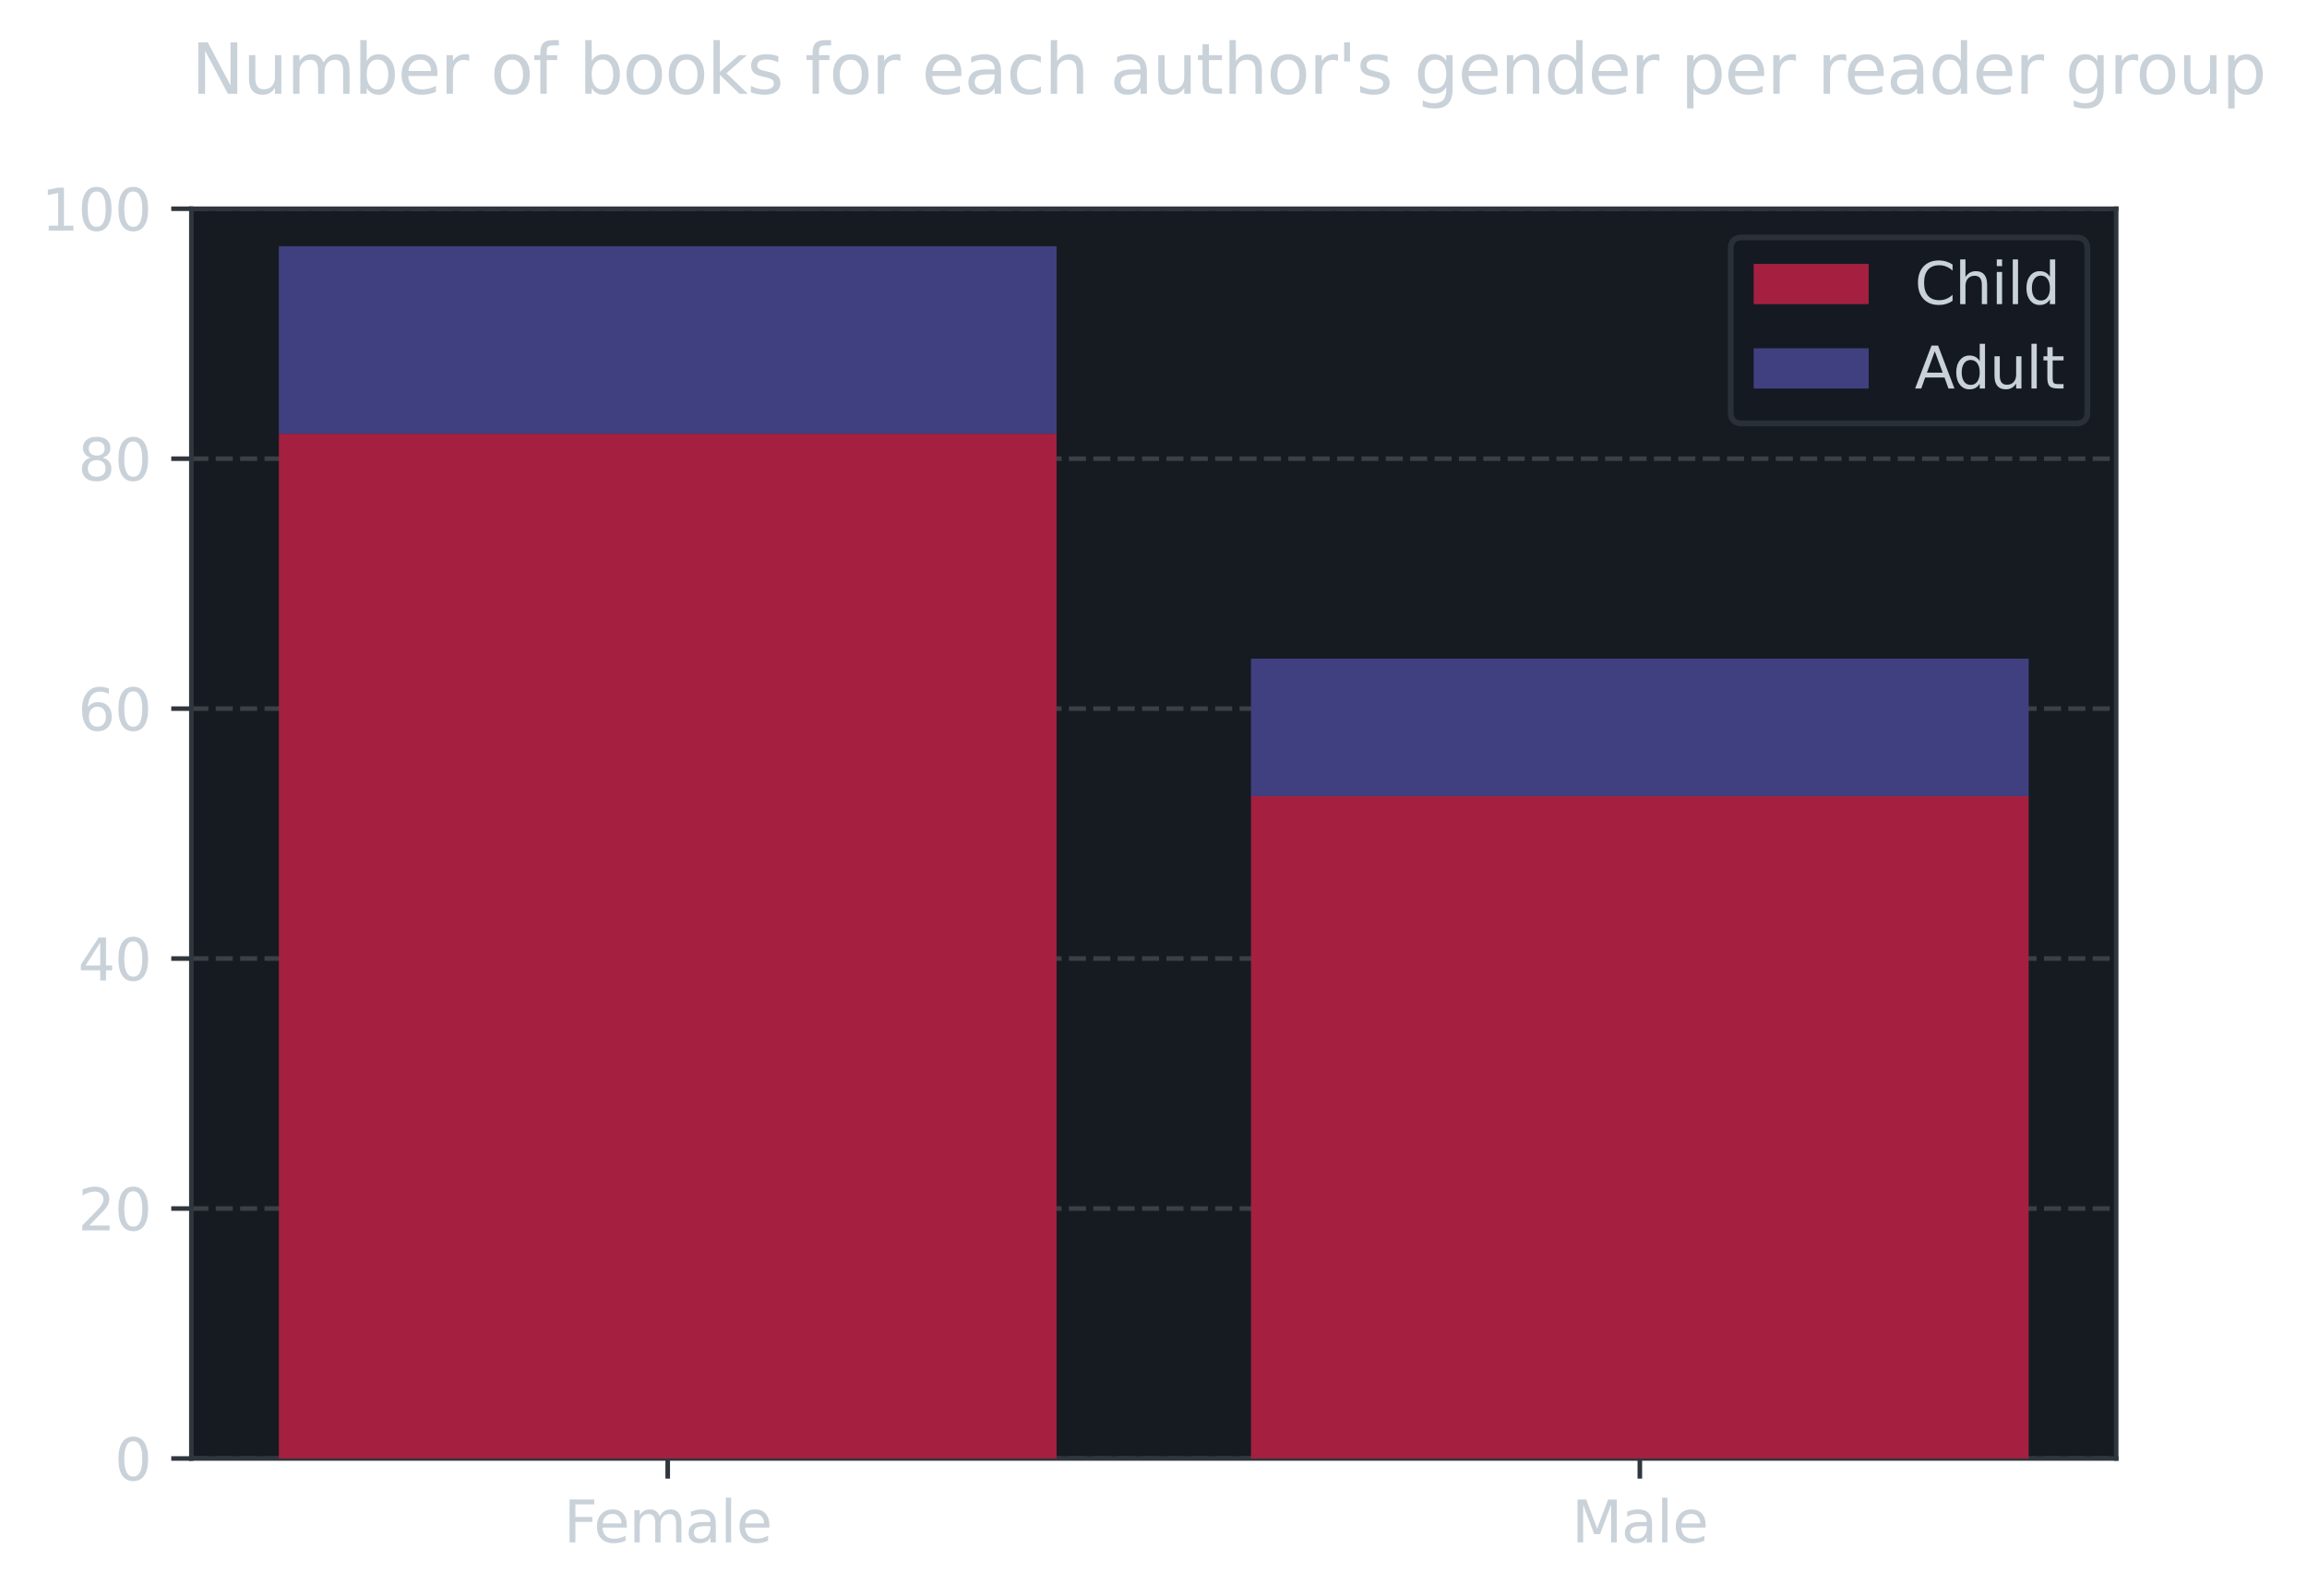 <?xml version="1.0" encoding="utf-8" standalone="no"?>
 <!DOCTYPE svg PUBLIC "-//W3C//DTD SVG 1.1//EN"
   "http://www.w3.org/Graphics/SVG/1.1/DTD/svg11.dtd">
 <svg xmlns:xlink="http://www.w3.org/1999/xlink" width="401.281pt" height="277.636pt" viewBox="0 0 401.281 277.636" xmlns="http://www.w3.org/2000/svg" version="1.1">
  <defs>
   <style type="text/css">*{stroke-linejoin: round; stroke-linecap: butt; fill: #c9d1d9;}</style>
  </defs>
  <g id="figure_1">
   <g id="patch_1">
    <path d="M 0 277.636 
 L 401.281 277.636 
 L 401.281 0 
 L 0 0 
 L 0 277.636 
 z
 " style="fill: none"/>
   </g>
   <g id="axes_1">
    <g id="patch_2">
     <path d="M 33.288 253.758 
 L 368.087 253.758 
 L 368.087 36.318 
 L 33.288 36.318 
 z
 " style="fill: #161b22"/>
    </g>
    <g id="matplotlib.axis_1">
     <g id="xtick_1">
      <g id="line2d_1">
       <defs>
        <path id="m77fab98aa5" d="M 0 0 
 L 0 3.5 
 " style="stroke: #30363d; stroke-width: 0.8"/>
       </defs>
       <g>
        <use xlink:href="#m77fab98aa5" x="116.142" y="253.758" style="stroke: #30363d; stroke-width: 0.8"/>
       </g>
      </g>
      <g id="text_1">
       <!-- Female -->
       <g transform="translate(98.065 268.357)scale(0.1 -0.1)">
        <defs>
         <path id="DejaVuSans-46" d="M 628 4666 
 L 3309 4666 
 L 3309 4134 
 L 1259 4134 
 L 1259 2759 
 L 3109 2759 
 L 3109 2228 
 L 1259 2228 
 L 1259 0 
 L 628 0 
 L 628 4666 
 z
 " transform="scale(0.016)"/>
         <path id="DejaVuSans-65" d="M 3597 1894 
 L 3597 1613 
 L 953 1613 
 Q 991 1019 1311 708 
 Q 1631 397 2203 397 
 Q 2534 397 2845 478 
 Q 3156 559 3463 722 
 L 3463 178 
 Q 3153 47 2828 -22 
 Q 2503 -91 2169 -91 
 Q 1331 -91 842 396 
 Q 353 884 353 1716 
 Q 353 2575 817 3079 
 Q 1281 3584 2069 3584 
 Q 2775 3584 3186 3129 
 Q 3597 2675 3597 1894 
 z
 M 3022 2063 
 Q 3016 2534 2758 2815 
 Q 2500 3097 2075 3097 
 Q 1594 3097 1305 2825 
 Q 1016 2553 972 2059 
 L 3022 2063 
 z
 " transform="scale(0.016)"/>
         <path id="DejaVuSans-6d" d="M 3328 2828 
 Q 3544 3216 3844 3400 
 Q 4144 3584 4550 3584 
 Q 5097 3584 5394 3201 
 Q 5691 2819 5691 2113 
 L 5691 0 
 L 5113 0 
 L 5113 2094 
 Q 5113 2597 4934 2840 
 Q 4756 3084 4391 3084 
 Q 3944 3084 3684 2787 
 Q 3425 2491 3425 1978 
 L 3425 0 
 L 2847 0 
 L 2847 2094 
 Q 2847 2600 2669 2842 
 Q 2491 3084 2119 3084 
 Q 1678 3084 1418 2786 
 Q 1159 2488 1159 1978 
 L 1159 0 
 L 581 0 
 L 581 3500 
 L 1159 3500 
 L 1159 2956 
 Q 1356 3278 1631 3431 
 Q 1906 3584 2284 3584 
 Q 2666 3584 2933 3390 
 Q 3200 3197 3328 2828 
 z
 " transform="scale(0.016)"/>
         <path id="DejaVuSans-61" d="M 2194 1759 
 Q 1497 1759 1228 1600 
 Q 959 1441 959 1056 
 Q 959 750 1161 570 
 Q 1363 391 1709 391 
 Q 2188 391 2477 730 
 Q 2766 1069 2766 1631 
 L 2766 1759 
 L 2194 1759 
 z
 M 3341 1997 
 L 3341 0 
 L 2766 0 
 L 2766 531 
 Q 2569 213 2275 61 
 Q 1981 -91 1556 -91 
 Q 1019 -91 701 211 
 Q 384 513 384 1019 
 Q 384 1609 779 1909 
 Q 1175 2209 1959 2209 
 L 2766 2209 
 L 2766 2266 
 Q 2766 2663 2505 2880 
 Q 2244 3097 1772 3097 
 Q 1472 3097 1187 3025 
 Q 903 2953 641 2809 
 L 641 3341 
 Q 956 3463 1253 3523 
 Q 1550 3584 1831 3584 
 Q 2591 3584 2966 3190 
 Q 3341 2797 3341 1997 
 z
 " transform="scale(0.016)"/>
         <path id="DejaVuSans-6c" d="M 603 4863 
 L 1178 4863 
 L 1178 0 
 L 603 0 
 L 603 4863 
 z
 " transform="scale(0.016)"/>
        </defs>
        <use xlink:href="#DejaVuSans-46"/>
        <use xlink:href="#DejaVuSans-65" x="52.02"/>
        <use xlink:href="#DejaVuSans-6d" x="113.543"/>
        <use xlink:href="#DejaVuSans-61" x="210.955"/>
        <use xlink:href="#DejaVuSans-6c" x="272.234"/>
        <use xlink:href="#DejaVuSans-65" x="300.018"/>
       </g>
      </g>
     </g>
     <g id="xtick_2">
      <g id="line2d_2">
       <g>
        <use xlink:href="#m77fab98aa5" x="285.233" y="253.758" style="stroke: #30363d; stroke-width: 0.8"/>
       </g>
      </g>
      <g id="text_2">
       <!-- Male -->
       <g transform="translate(273.389 268.357)scale(0.1 -0.1)">
        <defs>
         <path id="DejaVuSans-4d" d="M 628 4666 
 L 1569 4666 
 L 2759 1491 
 L 3956 4666 
 L 4897 4666 
 L 4897 0 
 L 4281 0 
 L 4281 4097 
 L 3078 897 
 L 2444 897 
 L 1241 4097 
 L 1241 0 
 L 628 0 
 L 628 4666 
 z
 " transform="scale(0.016)"/>
        </defs>
        <use xlink:href="#DejaVuSans-4d"/>
        <use xlink:href="#DejaVuSans-61" x="86.279"/>
        <use xlink:href="#DejaVuSans-6c" x="147.559"/>
        <use xlink:href="#DejaVuSans-65" x="175.342"/>
       </g>
      </g>
     </g>
    </g>
    <g id="matplotlib.axis_2">
     <g id="ytick_1">
      <g id="line2d_3">
       <path d="M 33.288 253.758 
 L 368.087 253.758 
 " clip-path="url(#pd4e3ea9abf)" style="fill: none; stroke-dasharray: 2.96,1.28; stroke-dashoffset: 0; stroke: #b0b0b0; stroke-opacity: 0.25; stroke-width: 0.8"/>
      </g>
      <g id="line2d_4">
       <defs>
        <path id="m8d01fbd9a8" d="M 0 0 
 L -3.5 0 
 " style="stroke: #30363d; stroke-width: 0.8"/>
       </defs>
       <g>
        <use xlink:href="#m8d01fbd9a8" x="33.288" y="253.758" style="stroke: #30363d; stroke-width: 0.8"/>
       </g>
      </g>
      <g id="text_3">
       <!-- 0 -->
       <g transform="translate(19.925 257.557)scale(0.1 -0.1)">
        <defs>
         <path id="DejaVuSans-30" d="M 2034 4250 
 Q 1547 4250 1301 3770 
 Q 1056 3291 1056 2328 
 Q 1056 1369 1301 889 
 Q 1547 409 2034 409 
 Q 2525 409 2770 889 
 Q 3016 1369 3016 2328 
 Q 3016 3291 2770 3770 
 Q 2525 4250 2034 4250 
 z
 M 2034 4750 
 Q 2819 4750 3233 4129 
 Q 3647 3509 3647 2328 
 Q 3647 1150 3233 529 
 Q 2819 -91 2034 -91 
 Q 1250 -91 836 529 
 Q 422 1150 422 2328 
 Q 422 3509 836 4129 
 Q 1250 4750 2034 4750 
 z
 " transform="scale(0.016)"/>
        </defs>
        <use xlink:href="#DejaVuSans-30"/>
       </g>
      </g>
     </g>
     <g id="ytick_2">
      <g id="line2d_5">
       <path d="M 33.288 210.27 
 L 368.087 210.27 
 " clip-path="url(#pd4e3ea9abf)" style="fill: none; stroke-dasharray: 2.96,1.28; stroke-dashoffset: 0; stroke: #b0b0b0; stroke-opacity: 0.25; stroke-width: 0.8"/>
      </g>
      <g id="line2d_6">
       <g>
        <use xlink:href="#m8d01fbd9a8" x="33.288" y="210.27" style="stroke: #30363d; stroke-width: 0.8"/>
       </g>
      </g>
      <g id="text_4">
       <!-- 20 -->
       <g transform="translate(13.562 214.069)scale(0.1 -0.1)">
        <defs>
         <path id="DejaVuSans-32" d="M 1228 531 
 L 3431 531 
 L 3431 0 
 L 469 0 
 L 469 531 
 Q 828 903 1448 1529 
 Q 2069 2156 2228 2338 
 Q 2531 2678 2651 2914 
 Q 2772 3150 2772 3378 
 Q 2772 3750 2511 3984 
 Q 2250 4219 1831 4219 
 Q 1534 4219 1204 4116 
 Q 875 4013 500 3803 
 L 500 4441 
 Q 881 4594 1212 4672 
 Q 1544 4750 1819 4750 
 Q 2544 4750 2975 4387 
 Q 3406 4025 3406 3419 
 Q 3406 3131 3298 2873 
 Q 3191 2616 2906 2266 
 Q 2828 2175 2409 1742 
 Q 1991 1309 1228 531 
 z
 " transform="scale(0.016)"/>
        </defs>
        <use xlink:href="#DejaVuSans-32"/>
        <use xlink:href="#DejaVuSans-30" x="63.623"/>
       </g>
      </g>
     </g>
     <g id="ytick_3">
      <g id="line2d_7">
       <path d="M 33.288 166.782 
 L 368.087 166.782 
 " clip-path="url(#pd4e3ea9abf)" style="fill: none; stroke-dasharray: 2.96,1.28; stroke-dashoffset: 0; stroke: #b0b0b0; stroke-opacity: 0.25; stroke-width: 0.8"/>
      </g>
      <g id="line2d_8">
       <g>
        <use xlink:href="#m8d01fbd9a8" x="33.288" y="166.782" style="stroke: #30363d; stroke-width: 0.8"/>
       </g>
      </g>
      <g id="text_5">
       <!-- 40 -->
       <g transform="translate(13.562 170.581)scale(0.1 -0.1)">
        <defs>
         <path id="DejaVuSans-34" d="M 2419 4116 
 L 825 1625 
 L 2419 1625 
 L 2419 4116 
 z
 M 2253 4666 
 L 3047 4666 
 L 3047 1625 
 L 3713 1625 
 L 3713 1100 
 L 3047 1100 
 L 3047 0 
 L 2419 0 
 L 2419 1100 
 L 313 1100 
 L 313 1709 
 L 2253 4666 
 z
 " transform="scale(0.016)"/>
        </defs>
        <use xlink:href="#DejaVuSans-34"/>
        <use xlink:href="#DejaVuSans-30" x="63.623"/>
       </g>
      </g>
     </g>
     <g id="ytick_4">
      <g id="line2d_9">
       <path d="M 33.288 123.294 
 L 368.087 123.294 
 " clip-path="url(#pd4e3ea9abf)" style="fill: none; stroke-dasharray: 2.96,1.28; stroke-dashoffset: 0; stroke: #b0b0b0; stroke-opacity: 0.25; stroke-width: 0.8"/>
      </g>
      <g id="line2d_10">
       <g>
        <use xlink:href="#m8d01fbd9a8" x="33.288" y="123.294" style="stroke: #30363d; stroke-width: 0.8"/>
       </g>
      </g>
      <g id="text_6">
       <!-- 60 -->
       <g transform="translate(13.562 127.093)scale(0.1 -0.1)">
        <defs>
         <path id="DejaVuSans-36" d="M 2113 2584 
 Q 1688 2584 1439 2293 
 Q 1191 2003 1191 1497 
 Q 1191 994 1439 701 
 Q 1688 409 2113 409 
 Q 2538 409 2786 701 
 Q 3034 994 3034 1497 
 Q 3034 2003 2786 2293 
 Q 2538 2584 2113 2584 
 z
 M 3366 4563 
 L 3366 3988 
 Q 3128 4100 2886 4159 
 Q 2644 4219 2406 4219 
 Q 1781 4219 1451 3797 
 Q 1122 3375 1075 2522 
 Q 1259 2794 1537 2939 
 Q 1816 3084 2150 3084 
 Q 2853 3084 3261 2657 
 Q 3669 2231 3669 1497 
 Q 3669 778 3244 343 
 Q 2819 -91 2113 -91 
 Q 1303 -91 875 529 
 Q 447 1150 447 2328 
 Q 447 3434 972 4092 
 Q 1497 4750 2381 4750 
 Q 2619 4750 2861 4703 
 Q 3103 4656 3366 4563 
 z
 " transform="scale(0.016)"/>
        </defs>
        <use xlink:href="#DejaVuSans-36"/>
        <use xlink:href="#DejaVuSans-30" x="63.623"/>
       </g>
      </g>
     </g>
     <g id="ytick_5">
      <g id="line2d_11">
       <path d="M 33.288 79.806 
 L 368.087 79.806 
 " clip-path="url(#pd4e3ea9abf)" style="fill: none; stroke-dasharray: 2.96,1.28; stroke-dashoffset: 0; stroke: #b0b0b0; stroke-opacity: 0.25; stroke-width: 0.8"/>
      </g>
      <g id="line2d_12">
       <g>
        <use xlink:href="#m8d01fbd9a8" x="33.288" y="79.806" style="stroke: #30363d; stroke-width: 0.8"/>
       </g>
      </g>
      <g id="text_7">
       <!-- 80 -->
       <g transform="translate(13.562 83.605)scale(0.1 -0.1)">
        <defs>
         <path id="DejaVuSans-38" d="M 2034 2216 
 Q 1584 2216 1326 1975 
 Q 1069 1734 1069 1313 
 Q 1069 891 1326 650 
 Q 1584 409 2034 409 
 Q 2484 409 2743 651 
 Q 3003 894 3003 1313 
 Q 3003 1734 2745 1975 
 Q 2488 2216 2034 2216 
 z
 M 1403 2484 
 Q 997 2584 770 2862 
 Q 544 3141 544 3541 
 Q 544 4100 942 4425 
 Q 1341 4750 2034 4750 
 Q 2731 4750 3128 4425 
 Q 3525 4100 3525 3541 
 Q 3525 3141 3298 2862 
 Q 3072 2584 2669 2484 
 Q 3125 2378 3379 2068 
 Q 3634 1759 3634 1313 
 Q 3634 634 3220 271 
 Q 2806 -91 2034 -91 
 Q 1263 -91 848 271 
 Q 434 634 434 1313 
 Q 434 1759 690 2068 
 Q 947 2378 1403 2484 
 z
 M 1172 3481 
 Q 1172 3119 1398 2916 
 Q 1625 2713 2034 2713 
 Q 2441 2713 2670 2916 
 Q 2900 3119 2900 3481 
 Q 2900 3844 2670 4047 
 Q 2441 4250 2034 4250 
 Q 1625 4250 1398 4047 
 Q 1172 3844 1172 3481 
 z
 " transform="scale(0.016)"/>
        </defs>
        <use xlink:href="#DejaVuSans-38"/>
        <use xlink:href="#DejaVuSans-30" x="63.623"/>
       </g>
      </g>
     </g>
     <g id="ytick_6">
      <g id="line2d_13">
       <path d="M 33.288 36.318 
 L 368.087 36.318 
 " clip-path="url(#pd4e3ea9abf)" style="fill: none; stroke-dasharray: 2.96,1.28; stroke-dashoffset: 0; stroke: #b0b0b0; stroke-opacity: 0.25; stroke-width: 0.8"/>
      </g>
      <g id="line2d_14">
       <g>
        <use xlink:href="#m8d01fbd9a8" x="33.288" y="36.318" style="stroke: #30363d; stroke-width: 0.8"/>
       </g>
      </g>
      <g id="text_8">
       <!-- 100 -->
       <g transform="translate(7.2 40.117)scale(0.1 -0.1)">
        <defs>
         <path id="DejaVuSans-31" d="M 794 531 
 L 1825 531 
 L 1825 4091 
 L 703 3866 
 L 703 4441 
 L 1819 4666 
 L 2450 4666 
 L 2450 531 
 L 3481 531 
 L 3481 0 
 L 794 0 
 L 794 531 
 z
 " transform="scale(0.016)"/>
        </defs>
        <use xlink:href="#DejaVuSans-31"/>
        <use xlink:href="#DejaVuSans-30" x="63.623"/>
        <use xlink:href="#DejaVuSans-30" x="127.246"/>
       </g>
      </g>
     </g>
    </g>
    <g id="patch_3">
     <path d="M 33.288 253.758 
 L 33.288 36.318 
 " style="fill: none; stroke: #30363d; stroke-width: 0.8; stroke-linejoin: miter; stroke-linecap: square"/>
    </g>
    <g id="patch_4">
     <path d="M 368.087 253.758 
 L 368.087 36.318 
 " style="fill: none; stroke: #30363d; stroke-width: 0.8; stroke-linejoin: miter; stroke-linecap: square"/>
    </g>
    <g id="patch_5">
     <path d="M 33.288 253.758 
 L 368.087 253.758 
 " style="fill: none; stroke: #30363d; stroke-width: 0.8; stroke-linejoin: miter; stroke-linecap: square"/>
    </g>
    <g id="patch_6">
     <path d="M 33.288 36.318 
 L 368.087 36.318 
 " style="fill: none; stroke: #30363d; stroke-width: 0.8; stroke-linejoin: miter; stroke-linecap: square"/>
    </g>
    <g id="text_9">
     <!-- Number of books for each author's gender per reader group -->
     <g transform="translate(33.288 16.318)scale(0.12 -0.12)">
      <defs>
       <path id="DejaVuSans-4e" d="M 628 4666 
 L 1478 4666 
 L 3547 763 
 L 3547 4666 
 L 4159 4666 
 L 4159 0 
 L 3309 0 
 L 1241 3903 
 L 1241 0 
 L 628 0 
 L 628 4666 
 z
 " transform="scale(0.016)"/>
       <path id="DejaVuSans-75" d="M 544 1381 
 L 544 3500 
 L 1119 3500 
 L 1119 1403 
 Q 1119 906 1312 657 
 Q 1506 409 1894 409 
 Q 2359 409 2629 706 
 Q 2900 1003 2900 1516 
 L 2900 3500 
 L 3475 3500 
 L 3475 0 
 L 2900 0 
 L 2900 538 
 Q 2691 219 2414 64 
 Q 2138 -91 1772 -91 
 Q 1169 -91 856 284 
 Q 544 659 544 1381 
 z
 M 1991 3584 
 L 1991 3584 
 z
 " transform="scale(0.016)"/>
       <path id="DejaVuSans-62" d="M 3116 1747 
 Q 3116 2381 2855 2742 
 Q 2594 3103 2138 3103 
 Q 1681 3103 1420 2742 
 Q 1159 2381 1159 1747 
 Q 1159 1113 1420 752 
 Q 1681 391 2138 391 
 Q 2594 391 2855 752 
 Q 3116 1113 3116 1747 
 z
 M 1159 2969 
 Q 1341 3281 1617 3432 
 Q 1894 3584 2278 3584 
 Q 2916 3584 3314 3078 
 Q 3713 2572 3713 1747 
 Q 3713 922 3314 415 
 Q 2916 -91 2278 -91 
 Q 1894 -91 1617 61 
 Q 1341 213 1159 525 
 L 1159 0 
 L 581 0 
 L 581 4863 
 L 1159 4863 
 L 1159 2969 
 z
 " transform="scale(0.016)"/>
       <path id="DejaVuSans-72" d="M 2631 2963 
 Q 2534 3019 2420 3045 
 Q 2306 3072 2169 3072 
 Q 1681 3072 1420 2755 
 Q 1159 2438 1159 1844 
 L 1159 0 
 L 581 0 
 L 581 3500 
 L 1159 3500 
 L 1159 2956 
 Q 1341 3275 1631 3429 
 Q 1922 3584 2338 3584 
 Q 2397 3584 2469 3576 
 Q 2541 3569 2628 3553 
 L 2631 2963 
 z
 " transform="scale(0.016)"/>
       <path id="DejaVuSans-20" transform="scale(0.016)"/>
       <path id="DejaVuSans-6f" d="M 1959 3097 
 Q 1497 3097 1228 2736 
 Q 959 2375 959 1747 
 Q 959 1119 1226 758 
 Q 1494 397 1959 397 
 Q 2419 397 2687 759 
 Q 2956 1122 2956 1747 
 Q 2956 2369 2687 2733 
 Q 2419 3097 1959 3097 
 z
 M 1959 3584 
 Q 2709 3584 3137 3096 
 Q 3566 2609 3566 1747 
 Q 3566 888 3137 398 
 Q 2709 -91 1959 -91 
 Q 1206 -91 779 398 
 Q 353 888 353 1747 
 Q 353 2609 779 3096 
 Q 1206 3584 1959 3584 
 z
 " transform="scale(0.016)"/>
       <path id="DejaVuSans-66" d="M 2375 4863 
 L 2375 4384 
 L 1825 4384 
 Q 1516 4384 1395 4259 
 Q 1275 4134 1275 3809 
 L 1275 3500 
 L 2222 3500 
 L 2222 3053 
 L 1275 3053 
 L 1275 0 
 L 697 0 
 L 697 3053 
 L 147 3053 
 L 147 3500 
 L 697 3500 
 L 697 3744 
 Q 697 4328 969 4595 
 Q 1241 4863 1831 4863 
 L 2375 4863 
 z
 " transform="scale(0.016)"/>
       <path id="DejaVuSans-6b" d="M 581 4863 
 L 1159 4863 
 L 1159 1991 
 L 2875 3500 
 L 3609 3500 
 L 1753 1863 
 L 3688 0 
 L 2938 0 
 L 1159 1709 
 L 1159 0 
 L 581 0 
 L 581 4863 
 z
 " transform="scale(0.016)"/>
       <path id="DejaVuSans-73" d="M 2834 3397 
 L 2834 2853 
 Q 2591 2978 2328 3040 
 Q 2066 3103 1784 3103 
 Q 1356 3103 1142 2972 
 Q 928 2841 928 2578 
 Q 928 2378 1081 2264 
 Q 1234 2150 1697 2047 
 L 1894 2003 
 Q 2506 1872 2764 1633 
 Q 3022 1394 3022 966 
 Q 3022 478 2636 193 
 Q 2250 -91 1575 -91 
 Q 1294 -91 989 -36 
 Q 684 19 347 128 
 L 347 722 
 Q 666 556 975 473 
 Q 1284 391 1588 391 
 Q 1994 391 2212 530 
 Q 2431 669 2431 922 
 Q 2431 1156 2273 1281 
 Q 2116 1406 1581 1522 
 L 1381 1569 
 Q 847 1681 609 1914 
 Q 372 2147 372 2553 
 Q 372 3047 722 3315 
 Q 1072 3584 1716 3584 
 Q 2034 3584 2315 3537 
 Q 2597 3491 2834 3397 
 z
 " transform="scale(0.016)"/>
       <path id="DejaVuSans-63" d="M 3122 3366 
 L 3122 2828 
 Q 2878 2963 2633 3030 
 Q 2388 3097 2138 3097 
 Q 1578 3097 1268 2742 
 Q 959 2388 959 1747 
 Q 959 1106 1268 751 
 Q 1578 397 2138 397 
 Q 2388 397 2633 464 
 Q 2878 531 3122 666 
 L 3122 134 
 Q 2881 22 2623 -34 
 Q 2366 -91 2075 -91 
 Q 1284 -91 818 406 
 Q 353 903 353 1747 
 Q 353 2603 823 3093 
 Q 1294 3584 2113 3584 
 Q 2378 3584 2631 3529 
 Q 2884 3475 3122 3366 
 z
 " transform="scale(0.016)"/>
       <path id="DejaVuSans-68" d="M 3513 2113 
 L 3513 0 
 L 2938 0 
 L 2938 2094 
 Q 2938 2591 2744 2837 
 Q 2550 3084 2163 3084 
 Q 1697 3084 1428 2787 
 Q 1159 2491 1159 1978 
 L 1159 0 
 L 581 0 
 L 581 4863 
 L 1159 4863 
 L 1159 2956 
 Q 1366 3272 1645 3428 
 Q 1925 3584 2291 3584 
 Q 2894 3584 3203 3211 
 Q 3513 2838 3513 2113 
 z
 " transform="scale(0.016)"/>
       <path id="DejaVuSans-74" d="M 1172 4494 
 L 1172 3500 
 L 2356 3500 
 L 2356 3053 
 L 1172 3053 
 L 1172 1153 
 Q 1172 725 1289 603 
 Q 1406 481 1766 481 
 L 2356 481 
 L 2356 0 
 L 1766 0 
 Q 1100 0 847 248 
 Q 594 497 594 1153 
 L 594 3053 
 L 172 3053 
 L 172 3500 
 L 594 3500 
 L 594 4494 
 L 1172 4494 
 z
 " transform="scale(0.016)"/>
       <path id="DejaVuSans-27" d="M 1147 4666 
 L 1147 2931 
 L 616 2931 
 L 616 4666 
 L 1147 4666 
 z
 " transform="scale(0.016)"/>
       <path id="DejaVuSans-67" d="M 2906 1791 
 Q 2906 2416 2648 2759 
 Q 2391 3103 1925 3103 
 Q 1463 3103 1205 2759 
 Q 947 2416 947 1791 
 Q 947 1169 1205 825 
 Q 1463 481 1925 481 
 Q 2391 481 2648 825 
 Q 2906 1169 2906 1791 
 z
 M 3481 434 
 Q 3481 -459 3084 -895 
 Q 2688 -1331 1869 -1331 
 Q 1566 -1331 1297 -1286 
 Q 1028 -1241 775 -1147 
 L 775 -588 
 Q 1028 -725 1275 -790 
 Q 1522 -856 1778 -856 
 Q 2344 -856 2625 -561 
 Q 2906 -266 2906 331 
 L 2906 616 
 Q 2728 306 2450 153 
 Q 2172 0 1784 0 
 Q 1141 0 747 490 
 Q 353 981 353 1791 
 Q 353 2603 747 3093 
 Q 1141 3584 1784 3584 
 Q 2172 3584 2450 3431 
 Q 2728 3278 2906 2969 
 L 2906 3500 
 L 3481 3500 
 L 3481 434 
 z
 " transform="scale(0.016)"/>
       <path id="DejaVuSans-6e" d="M 3513 2113 
 L 3513 0 
 L 2938 0 
 L 2938 2094 
 Q 2938 2591 2744 2837 
 Q 2550 3084 2163 3084 
 Q 1697 3084 1428 2787 
 Q 1159 2491 1159 1978 
 L 1159 0 
 L 581 0 
 L 581 3500 
 L 1159 3500 
 L 1159 2956 
 Q 1366 3272 1645 3428 
 Q 1925 3584 2291 3584 
 Q 2894 3584 3203 3211 
 Q 3513 2838 3513 2113 
 z
 " transform="scale(0.016)"/>
       <path id="DejaVuSans-64" d="M 2906 2969 
 L 2906 4863 
 L 3481 4863 
 L 3481 0 
 L 2906 0 
 L 2906 525 
 Q 2725 213 2448 61 
 Q 2172 -91 1784 -91 
 Q 1150 -91 751 415 
 Q 353 922 353 1747 
 Q 353 2572 751 3078 
 Q 1150 3584 1784 3584 
 Q 2172 3584 2448 3432 
 Q 2725 3281 2906 2969 
 z
 M 947 1747 
 Q 947 1113 1208 752 
 Q 1469 391 1925 391 
 Q 2381 391 2643 752 
 Q 2906 1113 2906 1747 
 Q 2906 2381 2643 2742 
 Q 2381 3103 1925 3103 
 Q 1469 3103 1208 2742 
 Q 947 2381 947 1747 
 z
 " transform="scale(0.016)"/>
       <path id="DejaVuSans-70" d="M 1159 525 
 L 1159 -1331 
 L 581 -1331 
 L 581 3500 
 L 1159 3500 
 L 1159 2969 
 Q 1341 3281 1617 3432 
 Q 1894 3584 2278 3584 
 Q 2916 3584 3314 3078 
 Q 3713 2572 3713 1747 
 Q 3713 922 3314 415 
 Q 2916 -91 2278 -91 
 Q 1894 -91 1617 61 
 Q 1341 213 1159 525 
 z
 M 3116 1747 
 Q 3116 2381 2855 2742 
 Q 2594 3103 2138 3103 
 Q 1681 3103 1420 2742 
 Q 1159 2381 1159 1747 
 Q 1159 1113 1420 752 
 Q 1681 391 2138 391 
 Q 2594 391 2855 752 
 Q 3116 1113 3116 1747 
 z
 " transform="scale(0.016)"/>
      </defs>
      <use xlink:href="#DejaVuSans-4e"/>
      <use xlink:href="#DejaVuSans-75" x="74.805"/>
      <use xlink:href="#DejaVuSans-6d" x="138.184"/>
      <use xlink:href="#DejaVuSans-62" x="235.596"/>
      <use xlink:href="#DejaVuSans-65" x="299.072"/>
      <use xlink:href="#DejaVuSans-72" x="360.596"/>
      <use xlink:href="#DejaVuSans-20" x="401.709"/>
      <use xlink:href="#DejaVuSans-6f" x="433.496"/>
      <use xlink:href="#DejaVuSans-66" x="494.678"/>
      <use xlink:href="#DejaVuSans-20" x="529.883"/>
      <use xlink:href="#DejaVuSans-62" x="561.67"/>
      <use xlink:href="#DejaVuSans-6f" x="625.146"/>
      <use xlink:href="#DejaVuSans-6f" x="686.328"/>
      <use xlink:href="#DejaVuSans-6b" x="747.51"/>
      <use xlink:href="#DejaVuSans-73" x="805.42"/>
      <use xlink:href="#DejaVuSans-20" x="857.52"/>
      <use xlink:href="#DejaVuSans-66" x="889.307"/>
      <use xlink:href="#DejaVuSans-6f" x="924.512"/>
      <use xlink:href="#DejaVuSans-72" x="985.693"/>
      <use xlink:href="#DejaVuSans-20" x="1026.807"/>
      <use xlink:href="#DejaVuSans-65" x="1058.594"/>
      <use xlink:href="#DejaVuSans-61" x="1120.117"/>
      <use xlink:href="#DejaVuSans-63" x="1181.396"/>
      <use xlink:href="#DejaVuSans-68" x="1236.377"/>
      <use xlink:href="#DejaVuSans-20" x="1299.756"/>
      <use xlink:href="#DejaVuSans-61" x="1331.543"/>
      <use xlink:href="#DejaVuSans-75" x="1392.822"/>
      <use xlink:href="#DejaVuSans-74" x="1456.201"/>
      <use xlink:href="#DejaVuSans-68" x="1495.41"/>
      <use xlink:href="#DejaVuSans-6f" x="1558.789"/>
      <use xlink:href="#DejaVuSans-72" x="1619.971"/>
      <use xlink:href="#DejaVuSans-27" x="1661.084"/>
      <use xlink:href="#DejaVuSans-73" x="1688.574"/>
      <use xlink:href="#DejaVuSans-20" x="1740.674"/>
      <use xlink:href="#DejaVuSans-67" x="1772.461"/>
      <use xlink:href="#DejaVuSans-65" x="1835.938"/>
      <use xlink:href="#DejaVuSans-6e" x="1897.461"/>
      <use xlink:href="#DejaVuSans-64" x="1960.84"/>
      <use xlink:href="#DejaVuSans-65" x="2024.316"/>
      <use xlink:href="#DejaVuSans-72" x="2085.84"/>
      <use xlink:href="#DejaVuSans-20" x="2126.953"/>
      <use xlink:href="#DejaVuSans-70" x="2158.74"/>
      <use xlink:href="#DejaVuSans-65" x="2222.217"/>
      <use xlink:href="#DejaVuSans-72" x="2283.74"/>
      <use xlink:href="#DejaVuSans-20" x="2324.854"/>
      <use xlink:href="#DejaVuSans-72" x="2356.641"/>
      <use xlink:href="#DejaVuSans-65" x="2395.504"/>
      <use xlink:href="#DejaVuSans-61" x="2457.027"/>
      <use xlink:href="#DejaVuSans-64" x="2518.307"/>
      <use xlink:href="#DejaVuSans-65" x="2581.783"/>
      <use xlink:href="#DejaVuSans-72" x="2643.307"/>
      <use xlink:href="#DejaVuSans-20" x="2684.42"/>
      <use xlink:href="#DejaVuSans-67" x="2716.207"/>
      <use xlink:href="#DejaVuSans-72" x="2779.684"/>
      <use xlink:href="#DejaVuSans-6f" x="2818.547"/>
      <use xlink:href="#DejaVuSans-75" x="2879.729"/>
      <use xlink:href="#DejaVuSans-70" x="2943.107"/>
     </g>
    </g>
    <g id="patch_7">
     <path d="M 48.506 253.758 
 L 183.778 253.758 
 L 183.778 75.457 
 L 48.506 75.457 
 z
 " clip-path="url(#pd4e3ea9abf)" style="fill: #a52040"/>
    </g>
    <g id="patch_8">
     <path d="M 217.597 253.758 
 L 352.869 253.758 
 L 352.869 138.515 
 L 217.597 138.515 
 z
 " clip-path="url(#pd4e3ea9abf)" style="fill: #a52040"/>
    </g>
    <g id="patch_9">
     <path d="M 48.506 75.457 
 L 183.778 75.457 
 L 183.778 42.841 
 L 48.506 42.841 
 z
 " clip-path="url(#pd4e3ea9abf)" style="fill: #404080"/>
    </g>
    <g id="patch_10">
     <path d="M 217.597 138.515 
 L 352.869 138.515 
 L 352.869 114.597 
 L 217.597 114.597 
 z
 " clip-path="url(#pd4e3ea9abf)" style="fill: #404080"/>
    </g>
    <g id="legend_1">
     <g id="patch_11">
      <path d="M 303.038 73.674 
 L 361.087 73.674 
 Q 363.087 73.674 363.087 71.674 
 L 363.087 43.318 
 Q 363.087 41.318 361.087 41.318 
 L 303.038 41.318 
 Q 301.038 41.318 301.038 43.318 
 L 301.038 71.674 
 Q 301.038 73.674 303.038 73.674 
 z
 " style="fill: #161b22; opacity: 0.8; stroke: #30363d;; stroke-linejoin: miter"/>
     </g>
     <g id="patch_12">
      <path d="M 305.038 52.917 
 L 325.038 52.917 
 L 325.038 45.917 
 L 305.038 45.917 
 z
 " style="fill: #a52040"/>
     </g>
     <g id="text_10">
      <!-- Child -->
      <g transform="translate(333.038 52.917)scale(0.1 -0.1)">
       <defs>
        <path id="DejaVuSans-43" d="M 4122 4306 
 L 4122 3641 
 Q 3803 3938 3442 4084 
 Q 3081 4231 2675 4231 
 Q 1875 4231 1450 3742 
 Q 1025 3253 1025 2328 
 Q 1025 1406 1450 917 
 Q 1875 428 2675 428 
 Q 3081 428 3442 575 
 Q 3803 722 4122 1019 
 L 4122 359 
 Q 3791 134 3420 21 
 Q 3050 -91 2638 -91 
 Q 1578 -91 968 557 
 Q 359 1206 359 2328 
 Q 359 3453 968 4101 
 Q 1578 4750 2638 4750 
 Q 3056 4750 3426 4639 
 Q 3797 4528 4122 4306 
 z
 " transform="scale(0.016)"/>
        <path id="DejaVuSans-69" d="M 603 3500 
 L 1178 3500 
 L 1178 0 
 L 603 0 
 L 603 3500 
 z
 M 603 4863 
 L 1178 4863 
 L 1178 4134 
 L 603 4134 
 L 603 4863 
 z
 " transform="scale(0.016)"/>
       </defs>
       <use xlink:href="#DejaVuSans-43"/>
       <use xlink:href="#DejaVuSans-68" x="69.824"/>
       <use xlink:href="#DejaVuSans-69" x="133.203"/>
       <use xlink:href="#DejaVuSans-6c" x="160.986"/>
       <use xlink:href="#DejaVuSans-64" x="188.77"/>
      </g>
     </g>
     <g id="patch_13">
      <path d="M 305.038 67.595 
 L 325.038 67.595 
 L 325.038 60.595 
 L 305.038 60.595 
 z
 " style="fill: #404080"/>
     </g>
     <g id="text_11">
      <!-- Adult -->
      <g transform="translate(333.038 67.595)scale(0.1 -0.1)">
       <defs>
        <path id="DejaVuSans-41" d="M 2188 4044 
 L 1331 1722 
 L 3047 1722 
 L 2188 4044 
 z
 M 1831 4666 
 L 2547 4666 
 L 4325 0 
 L 3669 0 
 L 3244 1197 
 L 1141 1197 
 L 716 0 
 L 50 0 
 L 1831 4666 
 z
 " transform="scale(0.016)"/>
       </defs>
       <use xlink:href="#DejaVuSans-41"/>
       <use xlink:href="#DejaVuSans-64" x="66.658"/>
       <use xlink:href="#DejaVuSans-75" x="130.135"/>
       <use xlink:href="#DejaVuSans-6c" x="193.514"/>
       <use xlink:href="#DejaVuSans-74" x="221.297"/>
      </g>
     </g>
    </g>
   </g>
  </g>
  <defs>
   <clipPath id="pd4e3ea9abf">
    <rect x="33.288" y="36.318" width="334.8" height="217.44"/>
   </clipPath>
  </defs>
 </svg>

